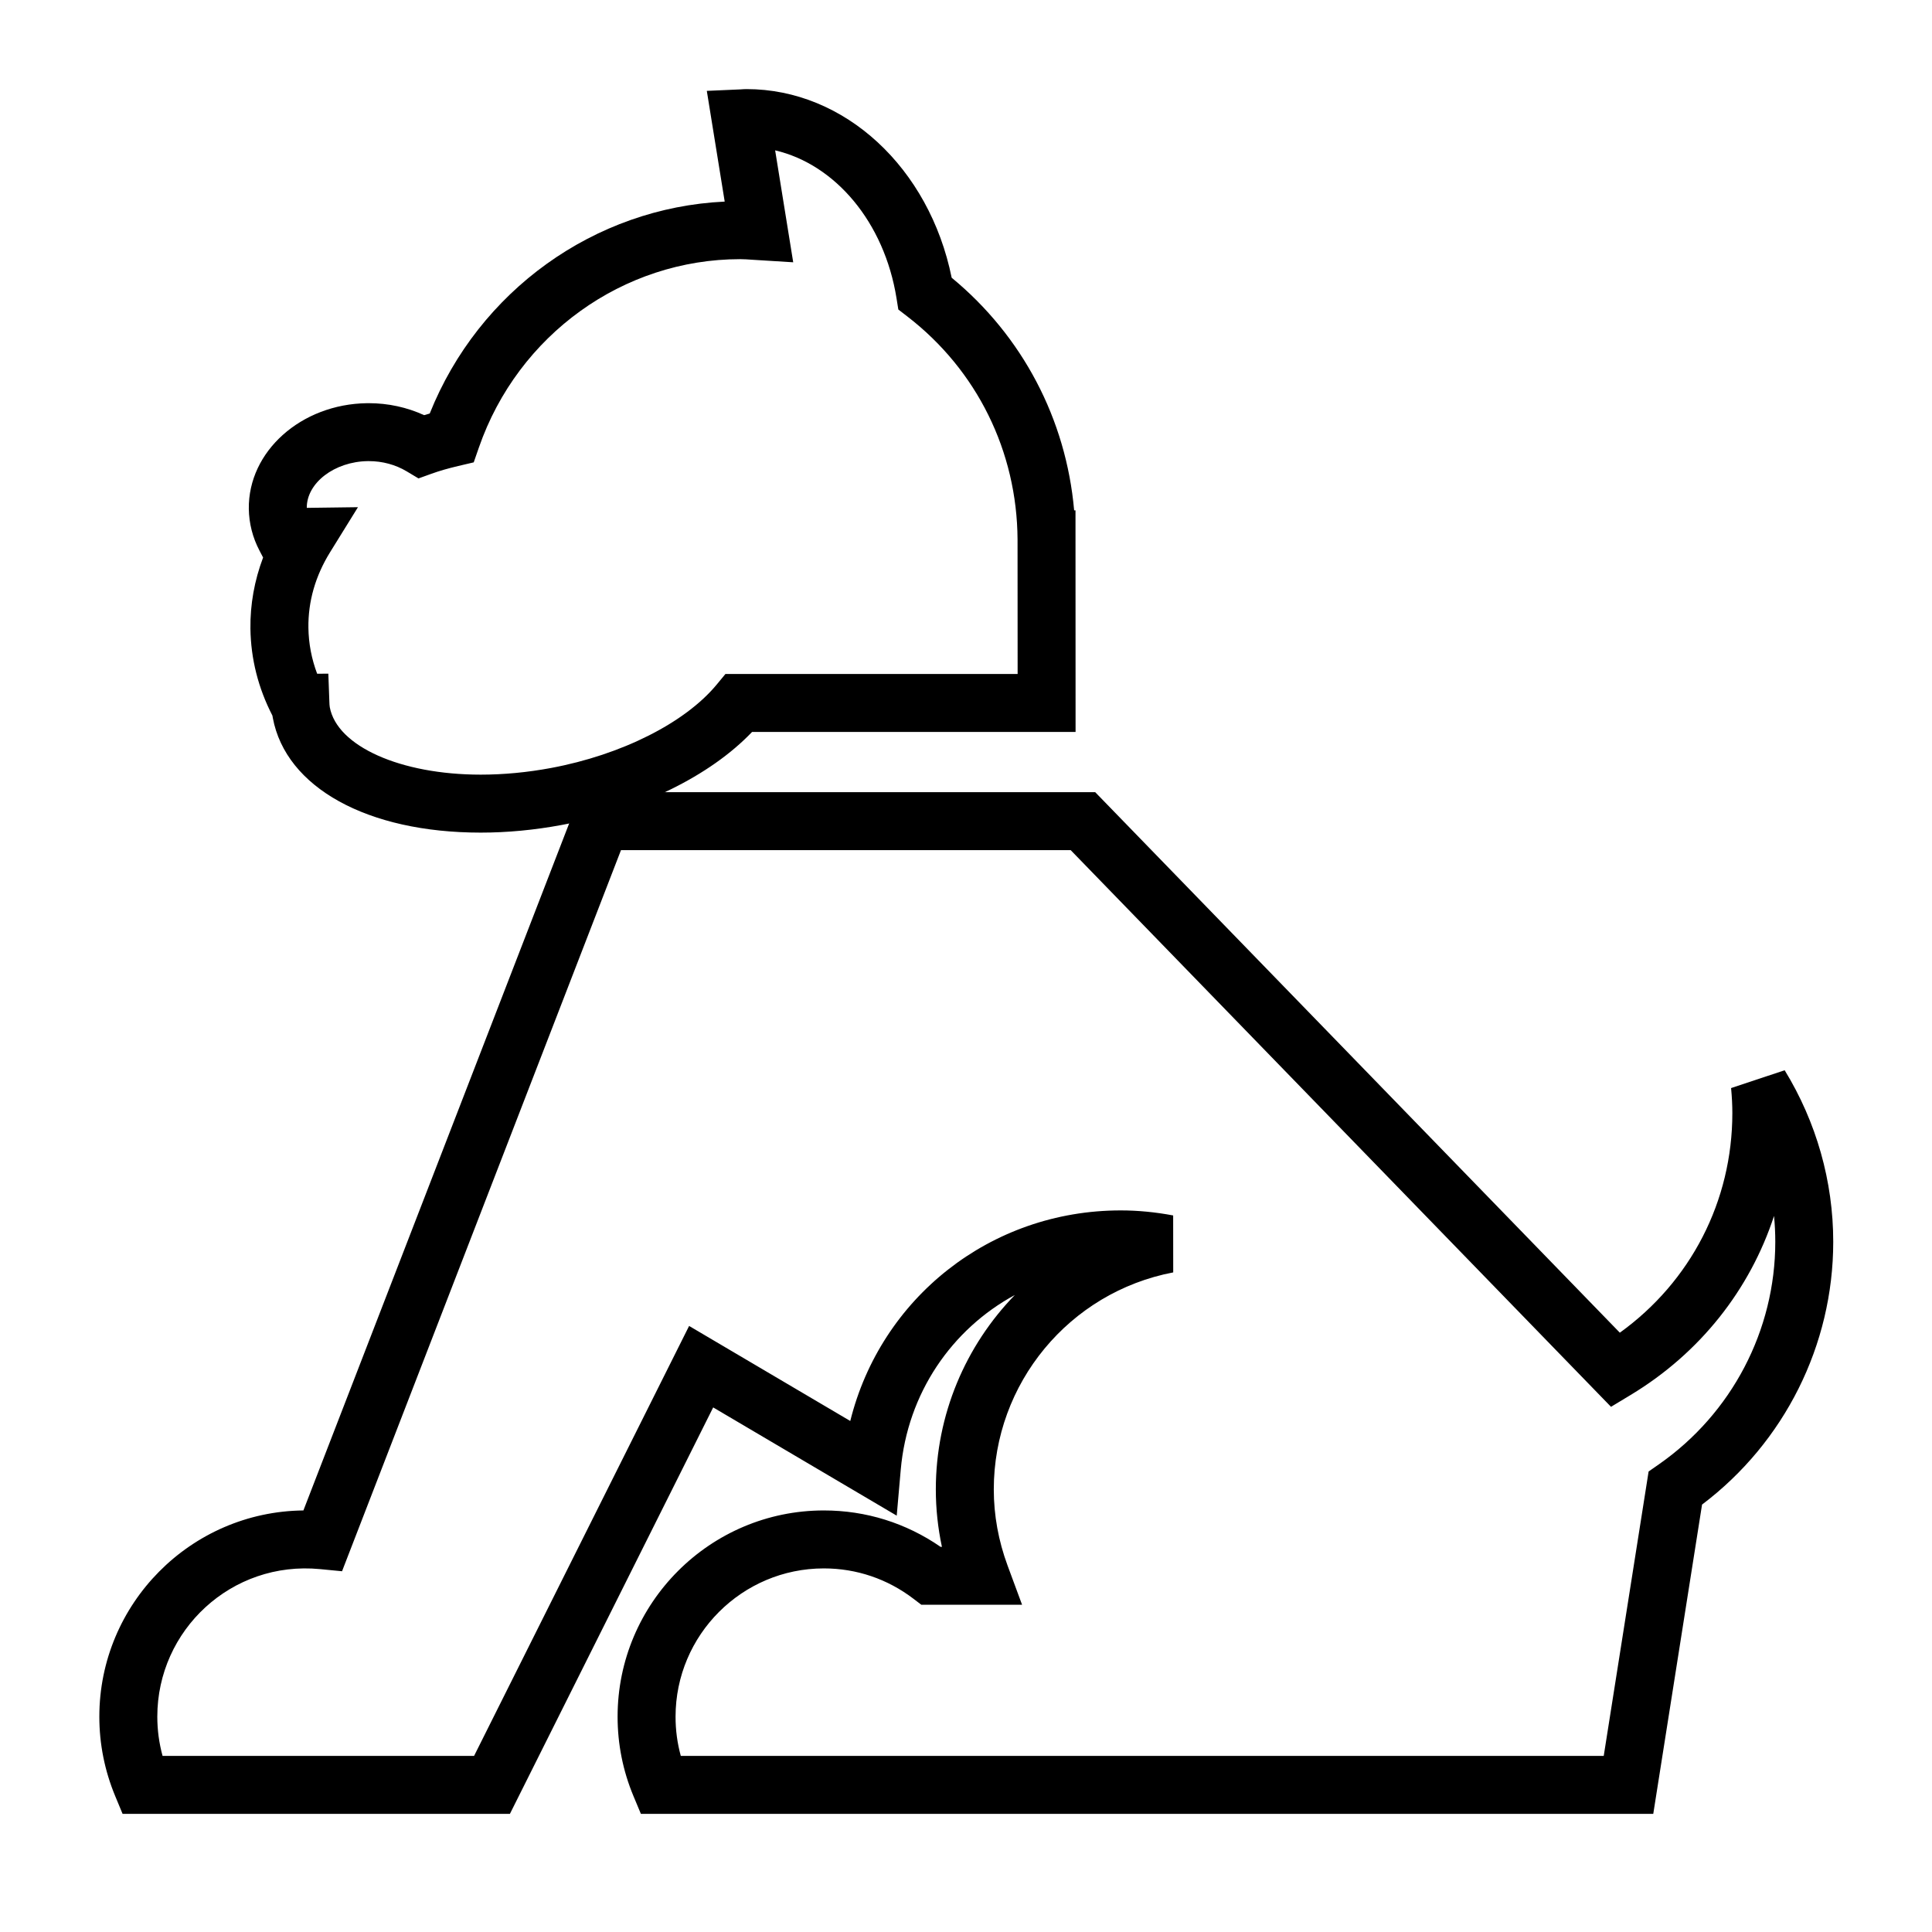 <?xml version="1.0" encoding="utf-8"?>
<!-- Generator: Adobe Illustrator 16.0.0, SVG Export Plug-In . SVG Version: 6.00 Build 0)  -->
<!DOCTYPE svg PUBLIC "-//W3C//DTD SVG 1.1//EN" "http://www.w3.org/Graphics/SVG/1.1/DTD/svg11.dtd">
<svg version="1.1" id="圖層_1" xmlns="http://www.w3.org/2000/svg" xmlns:xlink="http://www.w3.org/1999/xlink" x="0px" y="0px"
	 width="200px" height="200px" viewBox="0 0 200 200" enable-background="new 0 0 200 200" xml:space="preserve">
<g>
	<path d="M49.762,86.192c-11.726,0-20.173-4.663-21.521-11.879c-0.015-0.079-0.028-0.157-0.04-0.233
		c-1.468-2.843-2.234-5.872-2.277-9.006c-0.033-2.496,0.415-4.986,1.312-7.36l-0.375-0.717c-0.709-1.355-1.081-2.809-1.104-4.322
		c-0.075-5.944,5.415-10.847,12.237-10.937l0.186-0.001c1.998,0,3.952,0.426,5.726,1.24c0.189-0.058,0.383-0.114,0.58-0.17
		c5.083-12.708,17.046-21.302,30.535-21.939L73.169,9.407l3.505-0.154c0.201-0.016,0.404-0.029,0.61-0.029
		c10.155,0,18.925,8.142,21.232,19.525c7.335,6.045,11.846,14.649,12.679,24.083h0.14l0.008,22.94H77.853
		c-4.352,4.557-11.588,8.112-19.707,9.628C55.326,85.926,52.506,86.192,49.762,86.192z M33.989,69.737l0.107,2.918
		c0.007,0.195,0.017,0.416,0.043,0.556c0.755,4.045,7.325,6.98,15.623,6.98c2.375,0,4.826-0.232,7.283-0.69
		c7.304-1.364,13.876-4.675,17.151-8.64l0.9-1.09h30.248l-0.008-13.923c-0.052-9.124-4.207-17.536-11.4-23.081l-0.942-0.726
		l-0.188-1.174c-1.262-7.855-6.33-13.843-12.564-15.303l1.871,11.588l-4.274-0.265c-0.399-0.028-0.8-0.059-1.208-0.059
		c-12.127,0-22.998,7.828-27.049,19.478l-0.542,1.557l-1.604,0.377c-1.063,0.25-1.971,0.513-2.775,0.804l-1.338,0.482l-1.22-0.73
		c-1.16-0.694-2.517-1.061-3.922-1.061l-0.106,0c-3.449,0.046-6.338,2.26-6.317,4.839l5.298-0.07l-2.881,4.652
		c-1.528,2.468-2.285,5.104-2.249,7.835c0.023,1.627,0.327,3.221,0.906,4.755L33.989,69.737z"/>
</g>
<g>
	<path d="M171.145,187.772h-104.8l-0.77-1.845c-1.09-2.61-1.642-5.375-1.642-8.215c0-11.772,9.578-21.351,21.352-21.351
		c4.354,0,8.508,1.298,12.078,3.765h0.144c-0.419-1.96-0.631-3.947-0.631-5.943c0-7.74,3.085-14.882,8.182-20.127
		c-6.528,3.536-11.121,10.17-11.815,18.106l-0.415,4.738l-19-11.204l-21.042,42.075H12.69l-0.768-1.851
		c-1.087-2.621-1.639-5.383-1.639-8.209c0-11.696,9.455-21.226,21.125-21.35l28.763-74.355h53.204l54.31,55.954
		c7.335-5.283,11.647-13.621,11.647-22.735c0-0.8-0.042-1.646-0.13-2.588l5.546-1.845c3.289,5.371,5.028,11.512,5.028,17.757
		c0,10.695-5.054,20.77-13.58,27.204L171.145,187.772z M70.476,181.772h95.542l4.646-29.444l1.049-0.731
		c7.555-5.263,12.064-13.878,12.064-23.046c0-0.896-0.044-1.789-0.13-2.677c-2.495,7.63-7.663,14.199-14.835,18.527l-2.041,1.232
		l-55.933-57.626H64.284l-28.876,74.648l-2.267-0.22c-9.176-0.892-16.858,6.313-16.857,15.276c0,1.38,0.183,2.738,0.545,4.06h32.247
		l22.26-44.509l16.683,9.838c3.15-12.7,14.483-21.799,28-21.799c1.763,0,3.588,0.176,5.426,0.522l0.006,5.896
		c-10.764,2.054-18.575,11.501-18.575,22.463c0,2.671,0.482,5.33,1.434,7.902l1.495,4.041h-10.43l-0.806-0.616
		c-2.698-2.06-5.908-3.148-9.284-3.148c-8.465,0-15.352,6.887-15.352,15.351C69.932,179.098,70.114,180.457,70.476,181.772z"/>
</g>
</svg>
